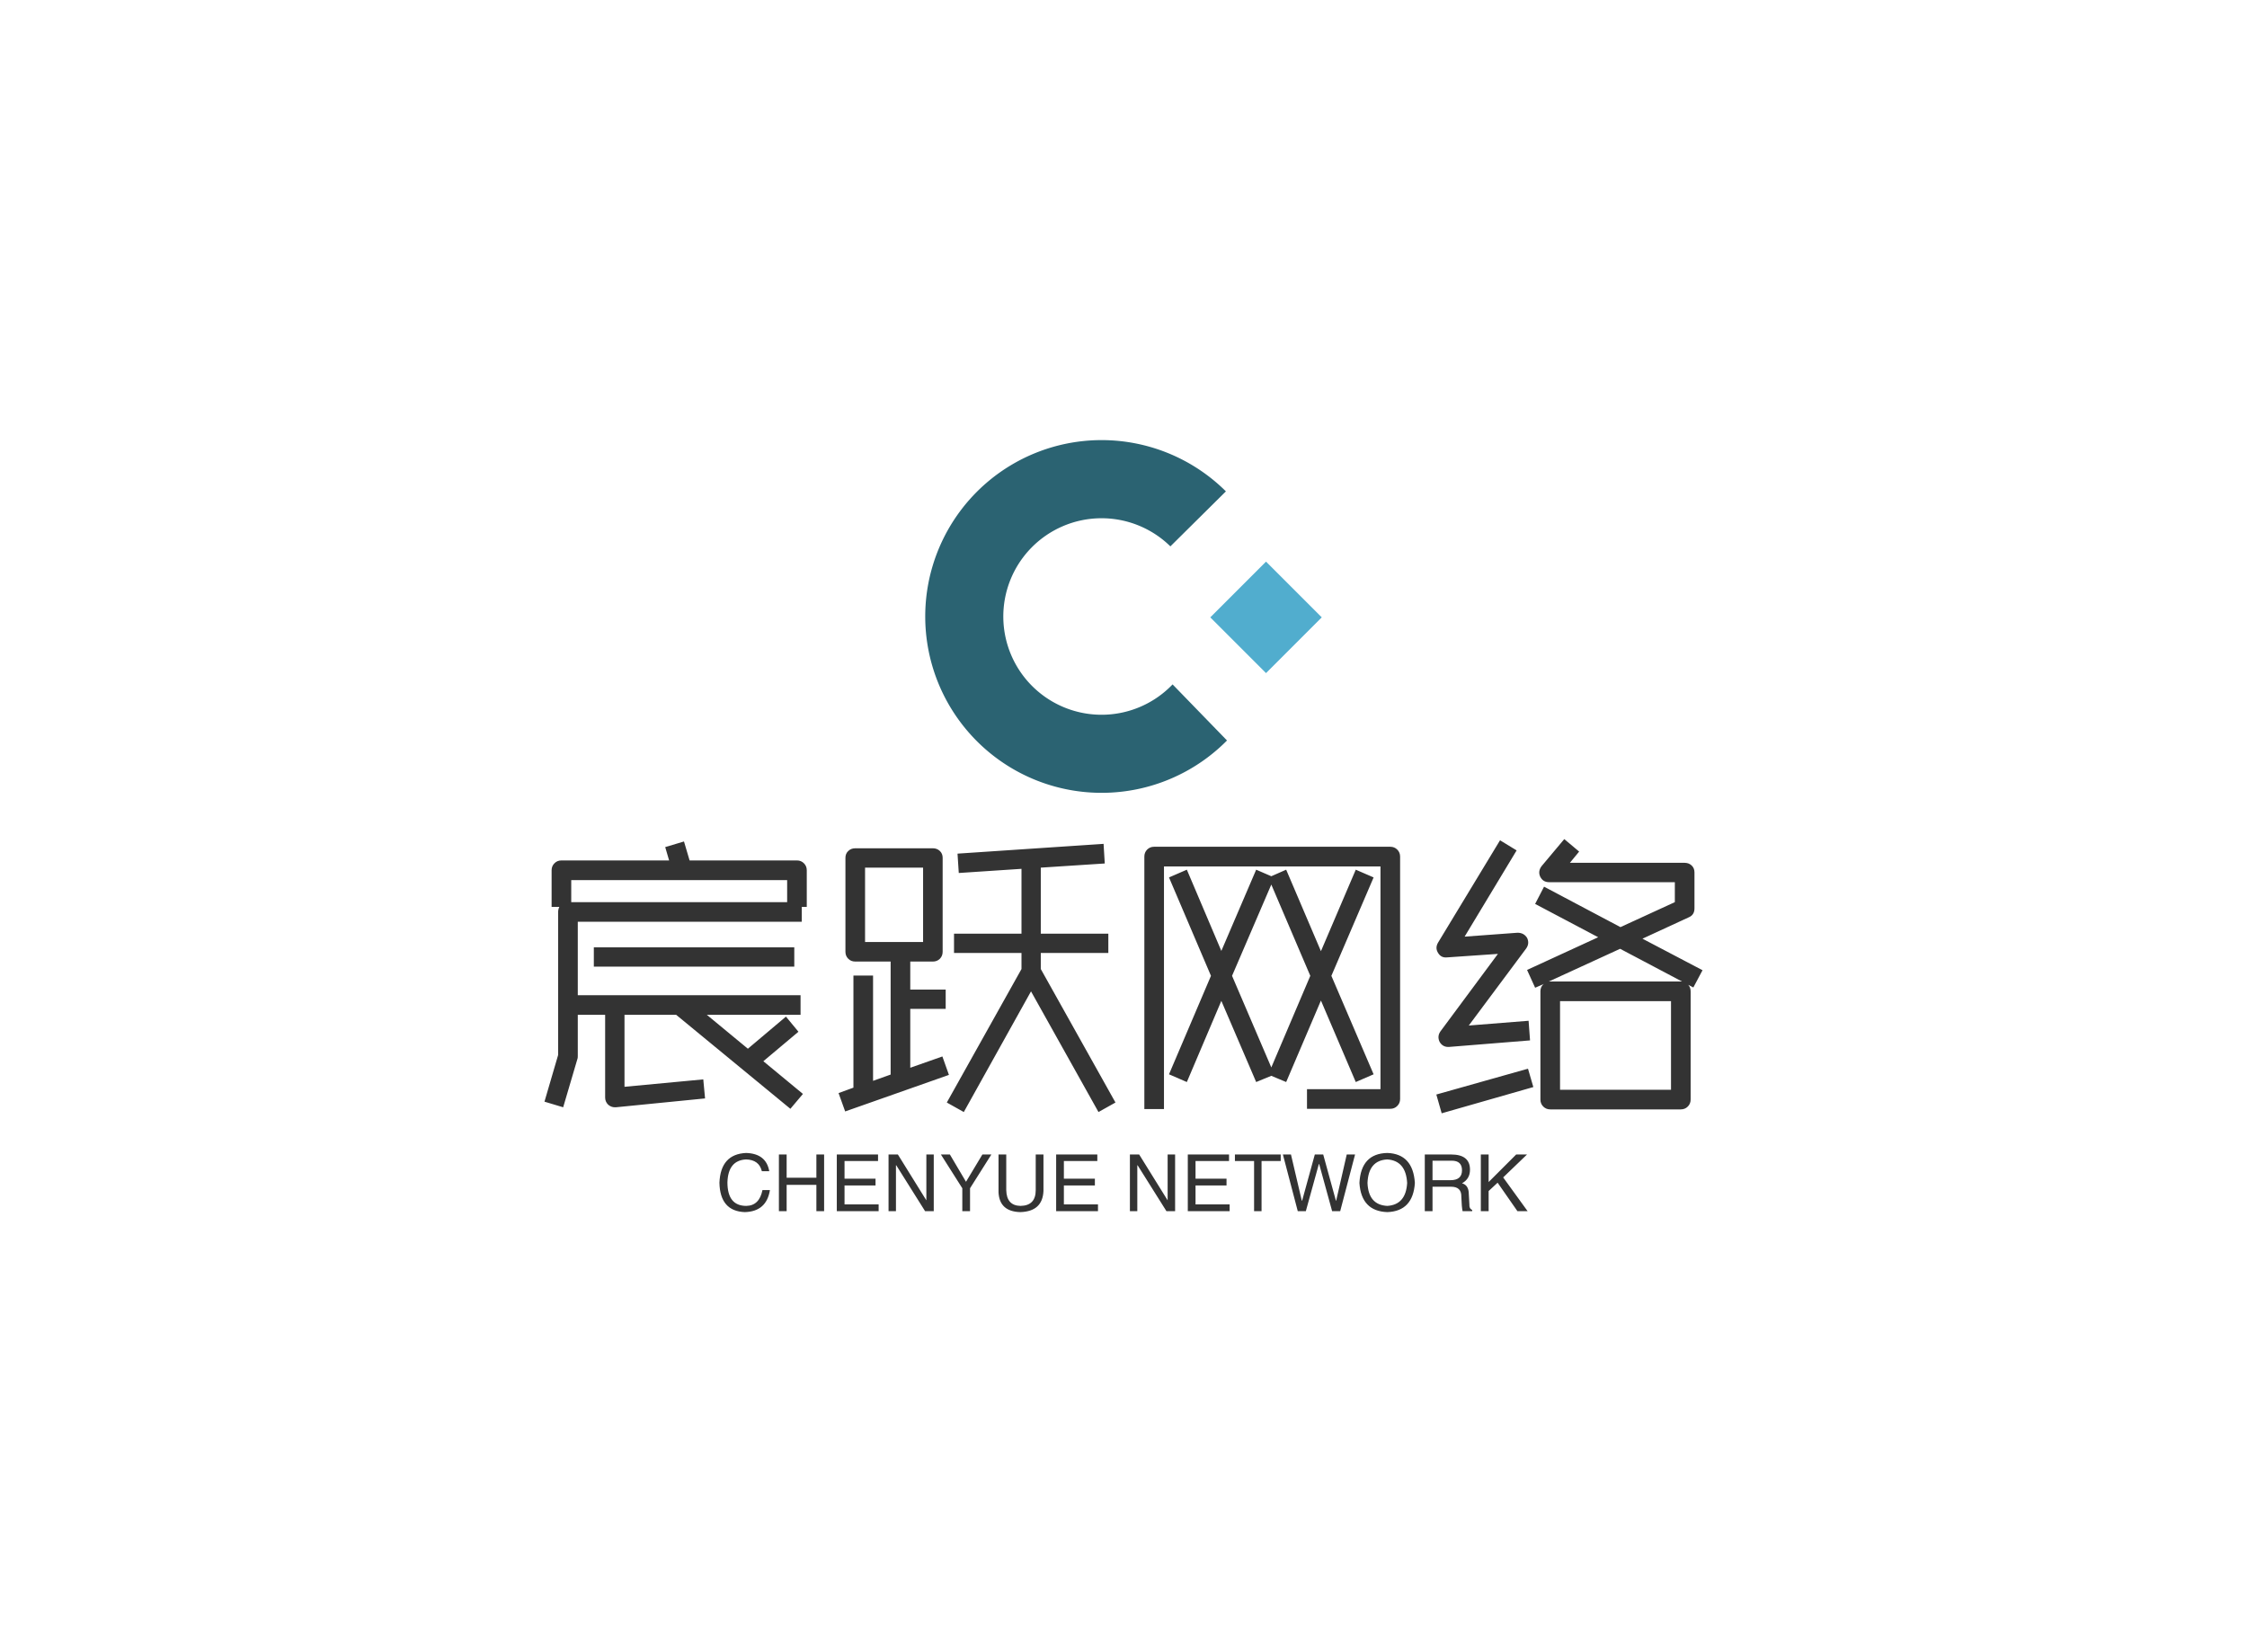 <svg data-v-0dd9719b="" version="1.0" xmlns="http://www.w3.org/2000/svg" xmlns:xlink="http://www.w3.org/1999/xlink" width="100%" height="100%" viewBox="0 0 340 250" preserveAspectRatio="xMidYMid meet" color-interpolation-filters="sRGB" style="margin: auto;"> <rect data-v-0dd9719b="" x="0" y="0" width="100%" height="100%" fill="#fff" fill-opacity="1" class="background"></rect> <rect data-v-0dd9719b="" x="0" y="0" width="100%" height="100%" fill="url(#watermark)" fill-opacity="1" class="watermarklayer"></rect> <g data-v-0dd9719b="" fill="#333" class="icon-text-wrapper icon-svg-group iconsvg" transform="translate(82.385,66.593)"><g class="iconsvg-imagesvg" transform="translate(57.615,0)"><g><rect fill="#333" fill-opacity="0" stroke-width="2" x="0" y="0" width="60" height="53.372" class="image-rect"></rect> <svg x="0" y="0" width="60" height="53.372" filtersec="colorsb7300000042" class="image-svg-svg primary" style="overflow: visible;"><svg xmlns="http://www.w3.org/2000/svg" viewBox="0.052 -0.01 115.341 102.6"><title>资源 2</title><path d="M72 71.05a28.58 28.58 0 1 1-.64-40.15l16.15-16a51.3 51.3 0 1 0 .32 72.46z" fill="#2b6372"></path><path fill="#51adce" d="M99.18 35.335l16.213 16.214L99.18 67.763 82.966 51.55z"></path></svg></svg> <!----></g></g> <g transform="translate(0,60.372)"><g data-gra="path-name" fill-rule="" class="tp-name iconsvg-namesvg" transform="translate(0,0)"><g transform="scale(1)"><g><path d="M41.09-10.44L41.09-10.44 26.91-10.44 33.12-5.31 38.88-10.17 40.77-7.88 35.46-3.42 41.45 1.53 39.55 3.78 22.27-10.44 14.45-10.44 14.45 0.45 26.37-0.67 26.64 2.21 13.14 3.55 13 3.55Q12.42 3.55 11.97 3.15L11.97 3.15Q11.52 2.7 11.52 2.07L11.52 2.07 11.52-10.44 7.38-10.44 7.38-4.18Q7.38-3.87 7.33-3.78L7.33-3.78 5.17 3.55 2.34 2.7 4.41-4.37 4.41-26.01Q4.41-26.41 4.59-26.77L4.59-26.77 3.42-26.77 3.42-32.31Q3.42-32.94 3.85-33.37 4.27-33.8 4.91-33.8L4.91-33.8 21.2-33.8 20.61-35.82 23.45-36.67 24.3-33.8 40.55-33.8Q41.17-33.8 41.6-33.37 42.03-32.94 42.03-32.31L42.03-32.31 42.03-26.77 41.27-26.77 41.27-24.52 7.38-24.52 7.38-13.41 41.09-13.41 41.09-10.44ZM39.06-27.49L39.06-30.82 6.39-30.82 6.39-27.49 39.06-27.49ZM40.14-20.65L40.14-17.73 9.81-17.73 9.81-20.65 40.14-20.65ZM63.05-11.34L63.05-11.34 57.69-11.34 57.69-2.43 62.55-4.14 63.54-1.35 47.84 4.18 46.84 1.4 49.09 0.58 49.09-16.38 52.06-16.38 52.06-0.45 54.72-1.4 54.72-18.5 49.37-18.5Q48.73-18.5 48.31-18.92 47.88-19.35 47.88-19.98L47.88-19.98 47.88-34.2Q47.88-34.83 48.31-35.23 48.73-35.64 49.37-35.64L49.37-35.64 61.11-35.64Q61.74-35.64 62.17-35.23 62.59-34.83 62.59-34.2L62.59-34.2 62.59-19.98Q62.59-19.35 62.17-18.92 61.74-18.5 61.11-18.5L61.11-18.5 57.69-18.5 57.69-14.26 63.05-14.26 63.05-11.34ZM88.74 2.83L86.17 4.27 75.96-13.99 65.79 4.27 63.22 2.83 74.52-17.37 74.52-19.8 64.31-19.8 64.31-22.72 74.52-22.72 74.52-32.53 65.03-31.9 64.84-34.83 86.94-36.31 87.12-33.34 77.44-32.71 77.44-22.72 87.66-22.72 87.66-19.8 77.44-19.8 77.44-17.37 88.74 2.83ZM50.85-32.71L50.85-21.46 59.63-21.46 59.63-32.71 50.85-32.71ZM96.08 3.82L96.08 3.82 93.11 3.82 93.11-34.38Q93.11-35.01 93.53-35.44 93.96-35.87 94.59-35.87L94.59-35.87 130.32-35.87Q130.95-35.87 131.38-35.44 131.81-35.01 131.81-34.38L131.81-34.38 131.81 2.29Q131.81 2.92 131.38 3.35 130.95 3.78 130.32 3.78L130.32 3.78 117.72 3.78 117.72 0.81 128.84 0.81 128.84-32.89 96.08-32.89 96.08 3.82ZM127.8-1.44L125.1-0.27 119.83-12.6 114.57-0.27 112.32-1.21 110.03-0.27 104.76-12.55 99.54-0.27 96.84-1.44 103.19-16.34 96.84-31.23 99.54-32.4 104.76-20.11 110.03-32.4 112.32-31.41 114.57-32.4 119.83-20.07 125.1-32.4 127.8-31.23 121.41-16.34 127.8-1.44ZM106.38-16.34L112.32-2.48 118.22-16.34 112.32-30.15 106.38-16.34ZM176.18-14.58L176.18-14.58 175.41-14.98Q175.77-14.58 175.77-13.99L175.77-13.99 175.77 2.38Q175.77 3.01 175.34 3.44 174.91 3.87 174.28 3.87L174.28 3.87 154.53 3.87Q153.9 3.87 153.47 3.44 153.04 3.01 153.04 2.38L153.04 2.38 153.04-13.99Q153.04-14.63 153.45-15.03L153.45-15.03Q153.5-15.07 153.59-15.12L153.59-15.12 152.24-14.54 151.02-17.23 161.78-22.18 152.24-27.22 153.59-29.83 165.15-23.71 173.38-27.49 173.38-30.51 154.35-30.51Q153.41-30.51 153-31.36L153-31.36Q152.64-32.17 153.22-32.94L153.22-32.94 156.65-37.03 158.9-35.14 157.5-33.44 174.87-33.44Q175.5-33.44 175.93-33.03 176.35-32.63 176.35-31.99L176.35-31.99 176.35-26.55Q176.35-25.56 175.5-25.2L175.5-25.2 168.48-21.96 177.57-17.19 176.18-14.58ZM139.09-5.58L139.09-5.58Q138.24-5.58 137.79-6.34L137.79-6.34Q137.38-7.2 137.93-7.96L137.93-7.96 146.61-19.66 138.91-19.13Q138.01-19.04 137.56-19.8L137.56-19.8Q137.07-20.56 137.56-21.38L137.56-21.38 146.93-36.85 149.44-35.32 141.57-22.27 149.58-22.86Q150.53-22.86 151.02-22.09L151.02-22.09Q151.43-21.24 150.88-20.47L150.88-20.47 142.2-8.82 151.25-9.54 151.47-6.57 139.19-5.58 139.09-5.58ZM154.31-15.48L174.47-15.48 165.1-20.43 154.31-15.48ZM156.01-12.51L156.01 0.9 172.8 0.9 172.8-12.51 156.01-12.51ZM151.97 0.49L138.1 4.46 137.29 1.62 151.16-2.29 151.97 0.49Z" transform="translate(-2.34, 37.03)"></path></g> <!----> <!----> <!----> <!----> <!----> <!----> <!----></g></g> <g data-gra="path-slogan" fill-rule="" class="tp-slogan iconsvg-slogansvg" fill="#333" transform="translate(26.47,47.49)"><!----> <!----> <g transform="scale(1, 1)"><g transform="scale(1)"><path d="M8.06-6.05L8.06-6.05L6.94-6.05Q6.52-7.78 4.55-7.83L4.55-7.83Q1.83-7.69 1.73-4.36L1.73-4.36Q1.73-0.80 4.59-0.80L4.59-0.80Q6.56-0.84 7.03-3.19L7.03-3.19L8.16-3.19Q7.64 0.05 4.36 0.14L4.36 0.14Q0.61 0 0.52-4.31L0.52-4.31Q0.70-8.63 4.55-8.81L4.55-8.81Q7.59-8.72 8.06-6.05ZM10.69-5.06L15.19-5.06L15.19-8.58L16.36-8.58L16.36 0L15.19 0L15.19-3.98L10.69-3.98L10.69 0L9.52 0L9.52-8.58L10.69-8.58L10.69-5.06ZM19.45-1.03L24.61-1.03L24.61 0L18.28 0L18.28-8.58L24.52-8.58L24.52-7.59L19.45-7.59L19.45-4.92L24.14-4.92L24.14-3.89L19.45-3.89L19.45-1.03ZM27.52-8.58L31.83-1.64L31.83-8.58L32.95-8.58L32.95 0L31.64 0L27.28-6.94L27.23-6.94L27.23 0L26.11 0L26.11-8.58L27.52-8.58ZM41.67-8.58L38.44-3.47L38.44 0L37.27 0L37.27-3.47L34.03-8.58L35.39-8.58L37.83-4.45L40.31-8.58L41.67-8.58ZM48.38-3.19L48.38-8.58L49.55-8.58L49.55-3.05Q49.41 0.05 46.03 0.14L46.03 0.14Q42.89 0.05 42.75-2.86L42.75-2.86L42.75-8.58L43.92-8.58L43.92-3.19Q43.97-0.84 46.08-0.80L46.08-0.80Q48.38-0.84 48.38-3.19L48.38-3.19ZM52.64-1.03L57.80-1.03L57.80 0L51.47 0L51.47-8.58L57.70-8.58L57.70-7.59L52.64-7.59L52.64-4.92L57.33-4.92L57.33-3.89L52.64-3.89L52.64-1.03ZM64.03-8.58L68.34-1.64L68.34-8.58L69.47-8.58L69.47 0L68.16 0L63.80-6.94L63.75-6.94L63.75 0L62.63 0L62.63-8.58L64.03-8.58ZM72.56-1.03L77.72-1.03L77.72 0L71.39 0L71.39-8.58L77.63-8.58L77.63-7.59L72.56-7.59L72.56-4.92L77.25-4.92L77.25-3.89L72.56-3.89L72.56-1.03ZM81.42-7.59L78.52-7.59L78.52-8.58L85.45-8.58L85.45-7.59L82.55-7.59L82.55 0L81.42 0L81.42-7.59ZM91.27-7.13L91.22-7.13L89.25 0L88.03 0L85.78-8.58L87-8.58L88.64-1.59L88.69-1.59L90.61-8.58L91.88-8.58L93.80-1.59L93.84-1.59L95.44-8.58L96.70-8.58L94.45 0L93.23 0L91.27-7.13ZM104.58-4.27L104.58-4.27Q104.39-7.64 101.58-7.83L101.58-7.83Q98.72-7.69 98.58-4.27L98.58-4.27Q98.72-0.94 101.58-0.80L101.58-0.80Q104.39-0.98 104.58-4.27ZM105.75-4.27L105.75-4.27Q105.47 0 101.58 0.14L101.58 0.14Q97.64 0 97.36-4.27L97.36-4.27Q97.59-8.72 101.58-8.81L101.58-8.81Q105.47-8.67 105.75-4.27ZM111.23-3.70L108.42-3.70L108.42 0L107.25 0L107.25-8.58L111.23-8.58Q114.09-8.58 114.09-6.28L114.09-6.28Q114.09-4.88 112.88-4.22L112.88-4.22Q113.91-3.94 113.91-2.58L113.91-2.58L114-1.03Q113.95-0.38 114.42-0.19L114.42-0.19L114.42 0L112.97 0Q112.83-0.61 112.78-2.16L112.78-2.16Q112.83-3.70 111.23-3.70L111.23-3.70ZM111.33-7.64L108.42-7.64L108.42-4.69L111.14-4.69Q112.88-4.69 112.88-6.19L112.88-6.19Q112.88-7.64 111.33-7.64L111.33-7.64ZM118.27-4.31L116.91-3.05L116.91 0L115.73 0L115.73-8.58L116.91-8.58L116.91-4.41L121.08-8.58L122.72-8.58L119.11-5.11L122.81 0L121.27 0L118.27-4.31Z" transform="translate(-0.516, 8.812)"></path></g></g></g></g></g><defs v-gra="od"></defs></svg>